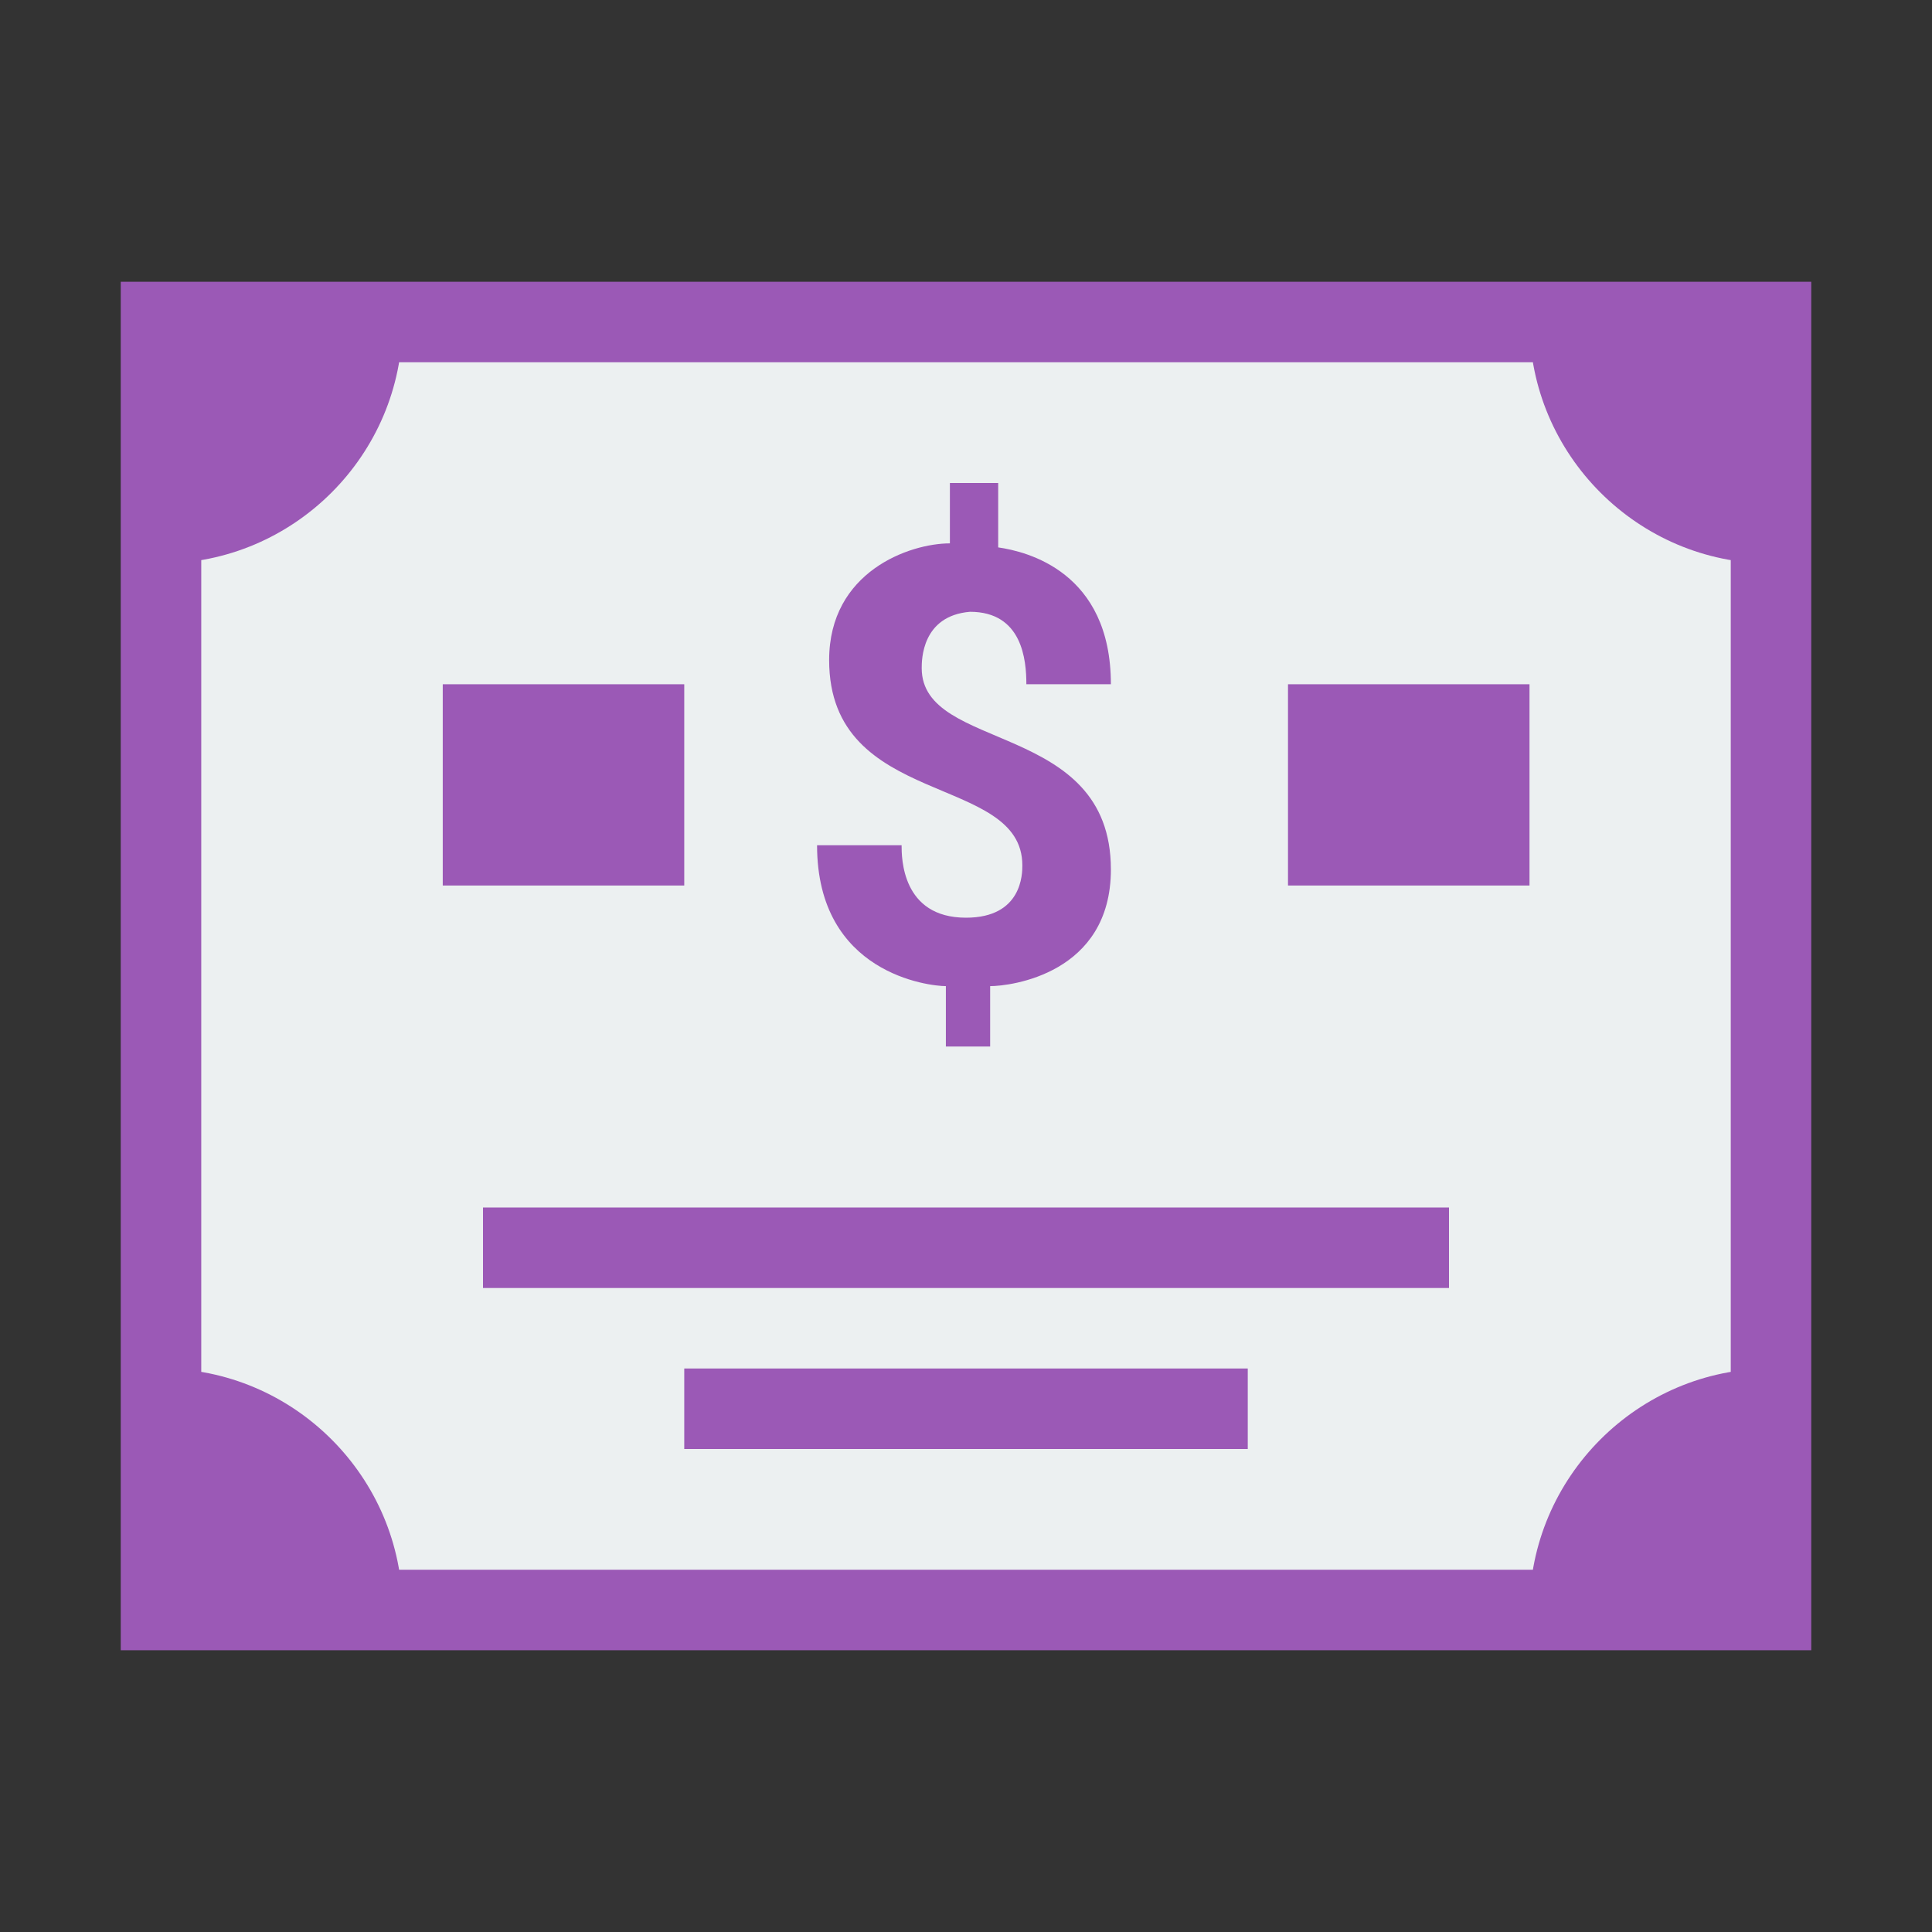 <svg xmlns="http://www.w3.org/2000/svg" x="0px" y="0px"
width="96" height="96"
viewBox="0 0 172 172"
style=" fill:#000000;"><rect x="0" y="0" width="172" height="172" fill="#333333" stroke="none"/><g fill="none" fill-rule="nonzero" stroke="none" stroke-width="1" stroke-linecap="butt" stroke-linejoin="miter" stroke-miterlimit="10" stroke-dasharray="" stroke-dashoffset="0" font-family="none" font-weight="none" font-size="none" text-anchor="none" style="mix-blend-mode: normal"><path d="M0,172v-172h172v172z" fill="none"></path><g><path d="M14.333,28.667h143.333v114.667h-143.333z" fill="#ecf0f1"></path><path d="M14.333,28.667v21.5c11.825,0 21.5,-9.675 21.5,-21.5zM157.667,28.667h-21.5c0,11.825 9.675,21.5 21.5,21.5zM157.667,143.333v-21.5c-11.825,0 -21.5,9.675 -21.5,21.5zM14.333,143.333h21.5c0,-11.825 -9.675,-21.5 -21.5,-21.5z" fill="#9b59b6"></path><path d="M161.25,146.917h-150.5v-121.833h150.5zM17.917,139.75h136.167v-107.5h-136.167z" fill="#9b59b6"></path><path d="M43,107.5h86v7.167h-86zM60.917,121.833h50.167v7.167h-50.167z" fill="#9b59b6"></path><path d="M39.417,60.917h21.5v17.917h-21.5zM114.667,60.917h21.5v17.917h-21.5z" fill="#9b59b6"></path><path d="M98.9,77.4c0,9.317 -8.958,10.392 -10.75,10.392v5.375h-3.942v-5.375c-1.433,0 -11.467,-1.075 -11.467,-12.542h7.525c0,1.075 0,6.45 5.733,6.45c5.017,0 5.017,-3.942 5.017,-4.658c0,-8.242 -17.2,-5.017 -17.2,-18.275c0,-7.883 7.167,-10.392 10.75,-10.392v-5.375h4.3v5.733c2.508,0.358 10.033,2.15 10.033,12.183h-7.525c0,-2.15 -0.358,-6.45 -5.017,-6.45c-4.3,0.358 -4.3,4.3 -4.3,5.017c0,7.525 16.842,4.658 16.842,17.917" fill="#9b59b6"></path></g></g></svg>